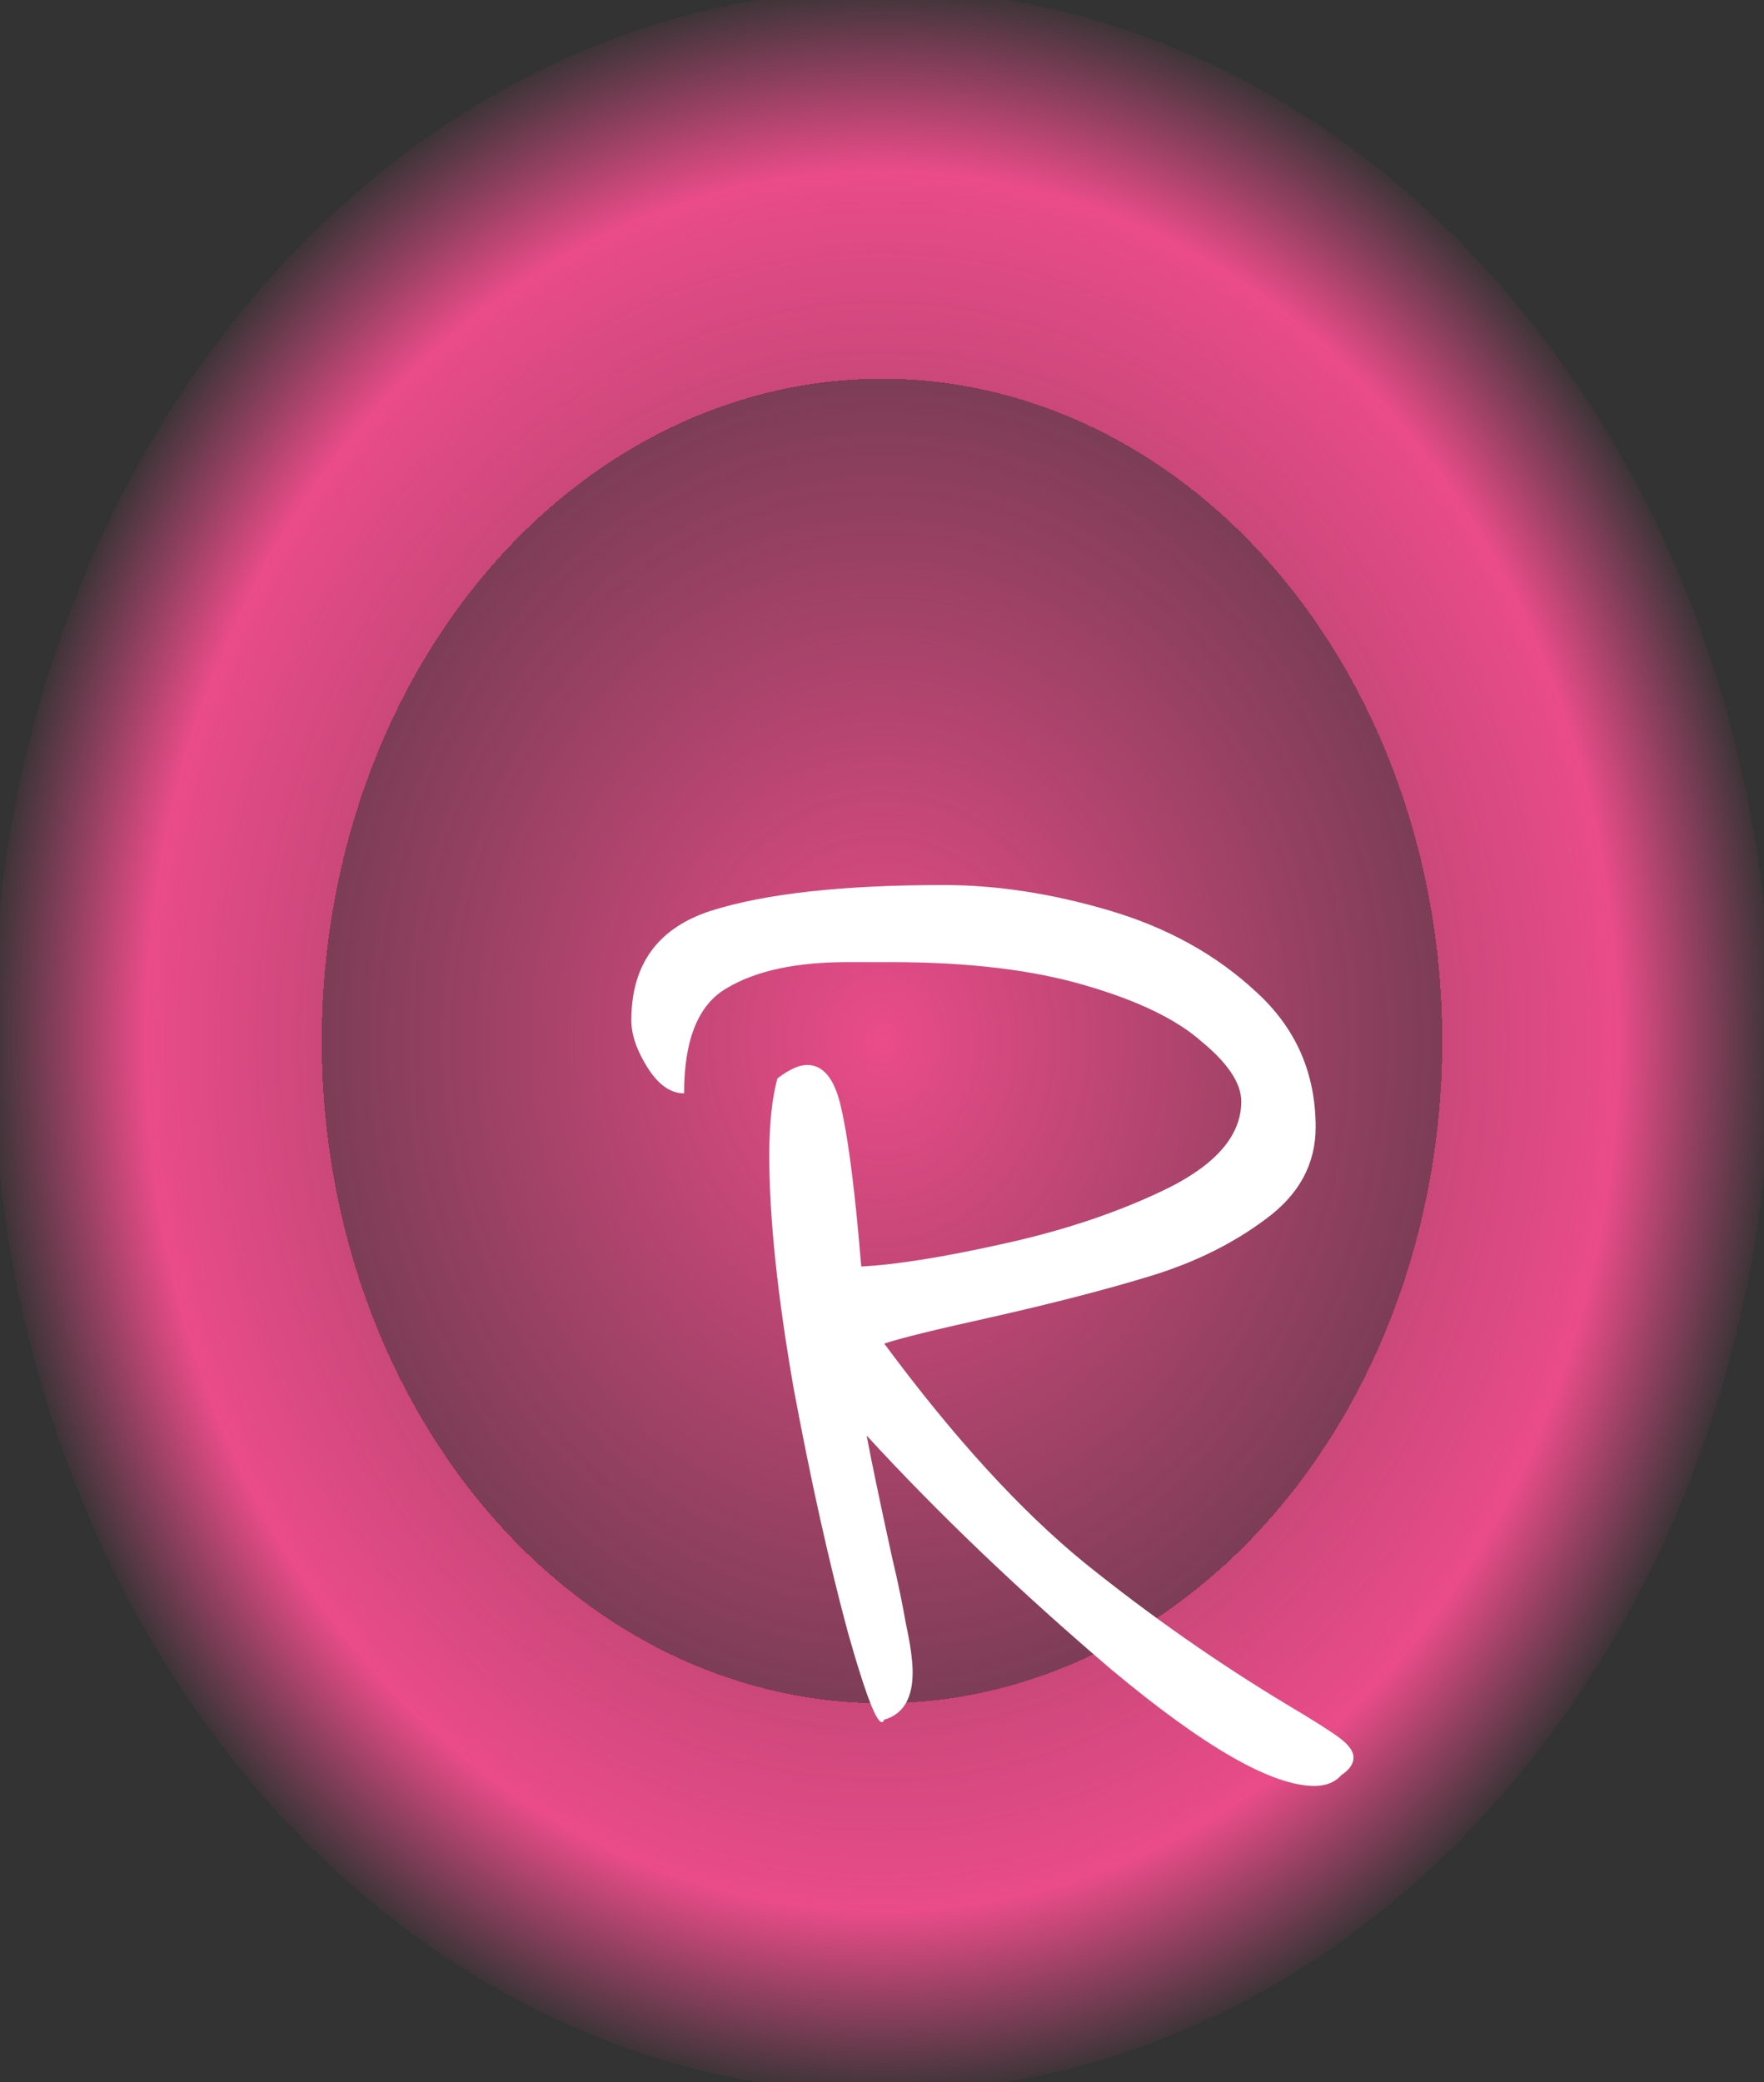<svg width="300" height="354" viewBox="0 0 300 354" fill="none" xmlns="http://www.w3.org/2000/svg">
<rect x="0" y="0" width="300" height="354" fill="#333333" stroke="none"/>
<rect width="300" height="354" rx="10" fill="url(#paint0_radial_115_11)"/>
<path d="M228.12 301.82C227.047 303.047 225.513 303.66 223.52 303.66C216.313 303.66 204.813 297.067 189.02 283.88C173.38 270.54 159.503 257.277 147.39 244.09C148.157 248.23 149.613 255.207 151.76 265.02C152.68 268.853 153.447 272.533 154.06 276.06C154.827 279.587 155.21 282.347 155.21 284.34C155.21 288.787 153.6 291.47 150.38 292.39C149.613 294.383 147.543 289.4 144.17 277.44C140.95 265.48 137.883 251.68 134.97 236.04C132.21 220.247 130.83 207.06 130.83 196.48C130.83 191.113 131.29 186.743 132.21 183.37C134.203 181.837 135.89 181.07 137.27 181.07C140.03 181.07 141.947 183.447 143.02 188.2C144.093 192.8 145.09 200.083 146.01 210.05L146.47 215.34C152.45 215.033 160.577 213.73 170.85 211.43C181.277 209.13 190.553 205.987 198.68 202C206.96 197.86 211.1 192.953 211.1 187.28C211.1 184.213 208.877 180.84 204.43 177.16C200.137 173.327 193.467 170.107 184.42 167.5C175.527 164.893 164.563 163.59 151.53 163.59H144.17C135.43 163.59 128.607 165.047 123.7 167.96C118.793 170.72 116.34 176.7 116.34 185.9C114.04 185.9 111.97 184.443 110.13 181.53C108.29 178.617 107.37 175.933 107.37 173.48C107.37 163.973 111.893 157.763 120.94 154.85C130.14 151.937 143.327 150.48 160.5 150.48C169.547 150.48 178.977 151.937 188.79 154.85C198.603 157.763 206.883 162.363 213.63 168.65C220.377 174.783 223.75 182.45 223.75 191.65C223.75 197.937 220.913 203.15 215.24 207.29C209.72 211.43 203.203 214.65 195.69 216.95C188.177 219.25 178.977 221.627 168.09 224.08C159.043 226.073 153.14 227.53 150.38 228.45C162.187 244.397 173.533 256.817 184.42 265.71C195.46 274.603 206.96 282.653 218.92 289.86C223.06 292.313 225.973 294.153 227.66 295.38C229.347 296.607 230.19 297.757 230.19 298.83C230.19 299.903 229.5 300.9 228.12 301.82Z" fill="white"/>
<defs>
<radialGradient id="paint0_radial_115_11" cx="0" cy="0" r="1" gradientUnits="userSpaceOnUse" gradientTransform="translate(150 177) rotate(90) scale(177 150)">
<stop stop-color="#EA4C89"/>
<stop offset="0.63" stop-color="#EA4C89" stop-opacity="0.402"/>
<stop offset="0.63" stop-color="#EA4C89" stop-opacity="0.834"/>
<stop offset="0.828" stop-color="#EA4C89" stop-opacity="0.996"/>
<stop offset="1" stop-color="#EA4C89" stop-opacity="0.062"/>
<stop offset="1" stop-color="#EA4C89" stop-opacity="0"/>
</radialGradient>
</defs>
</svg>
